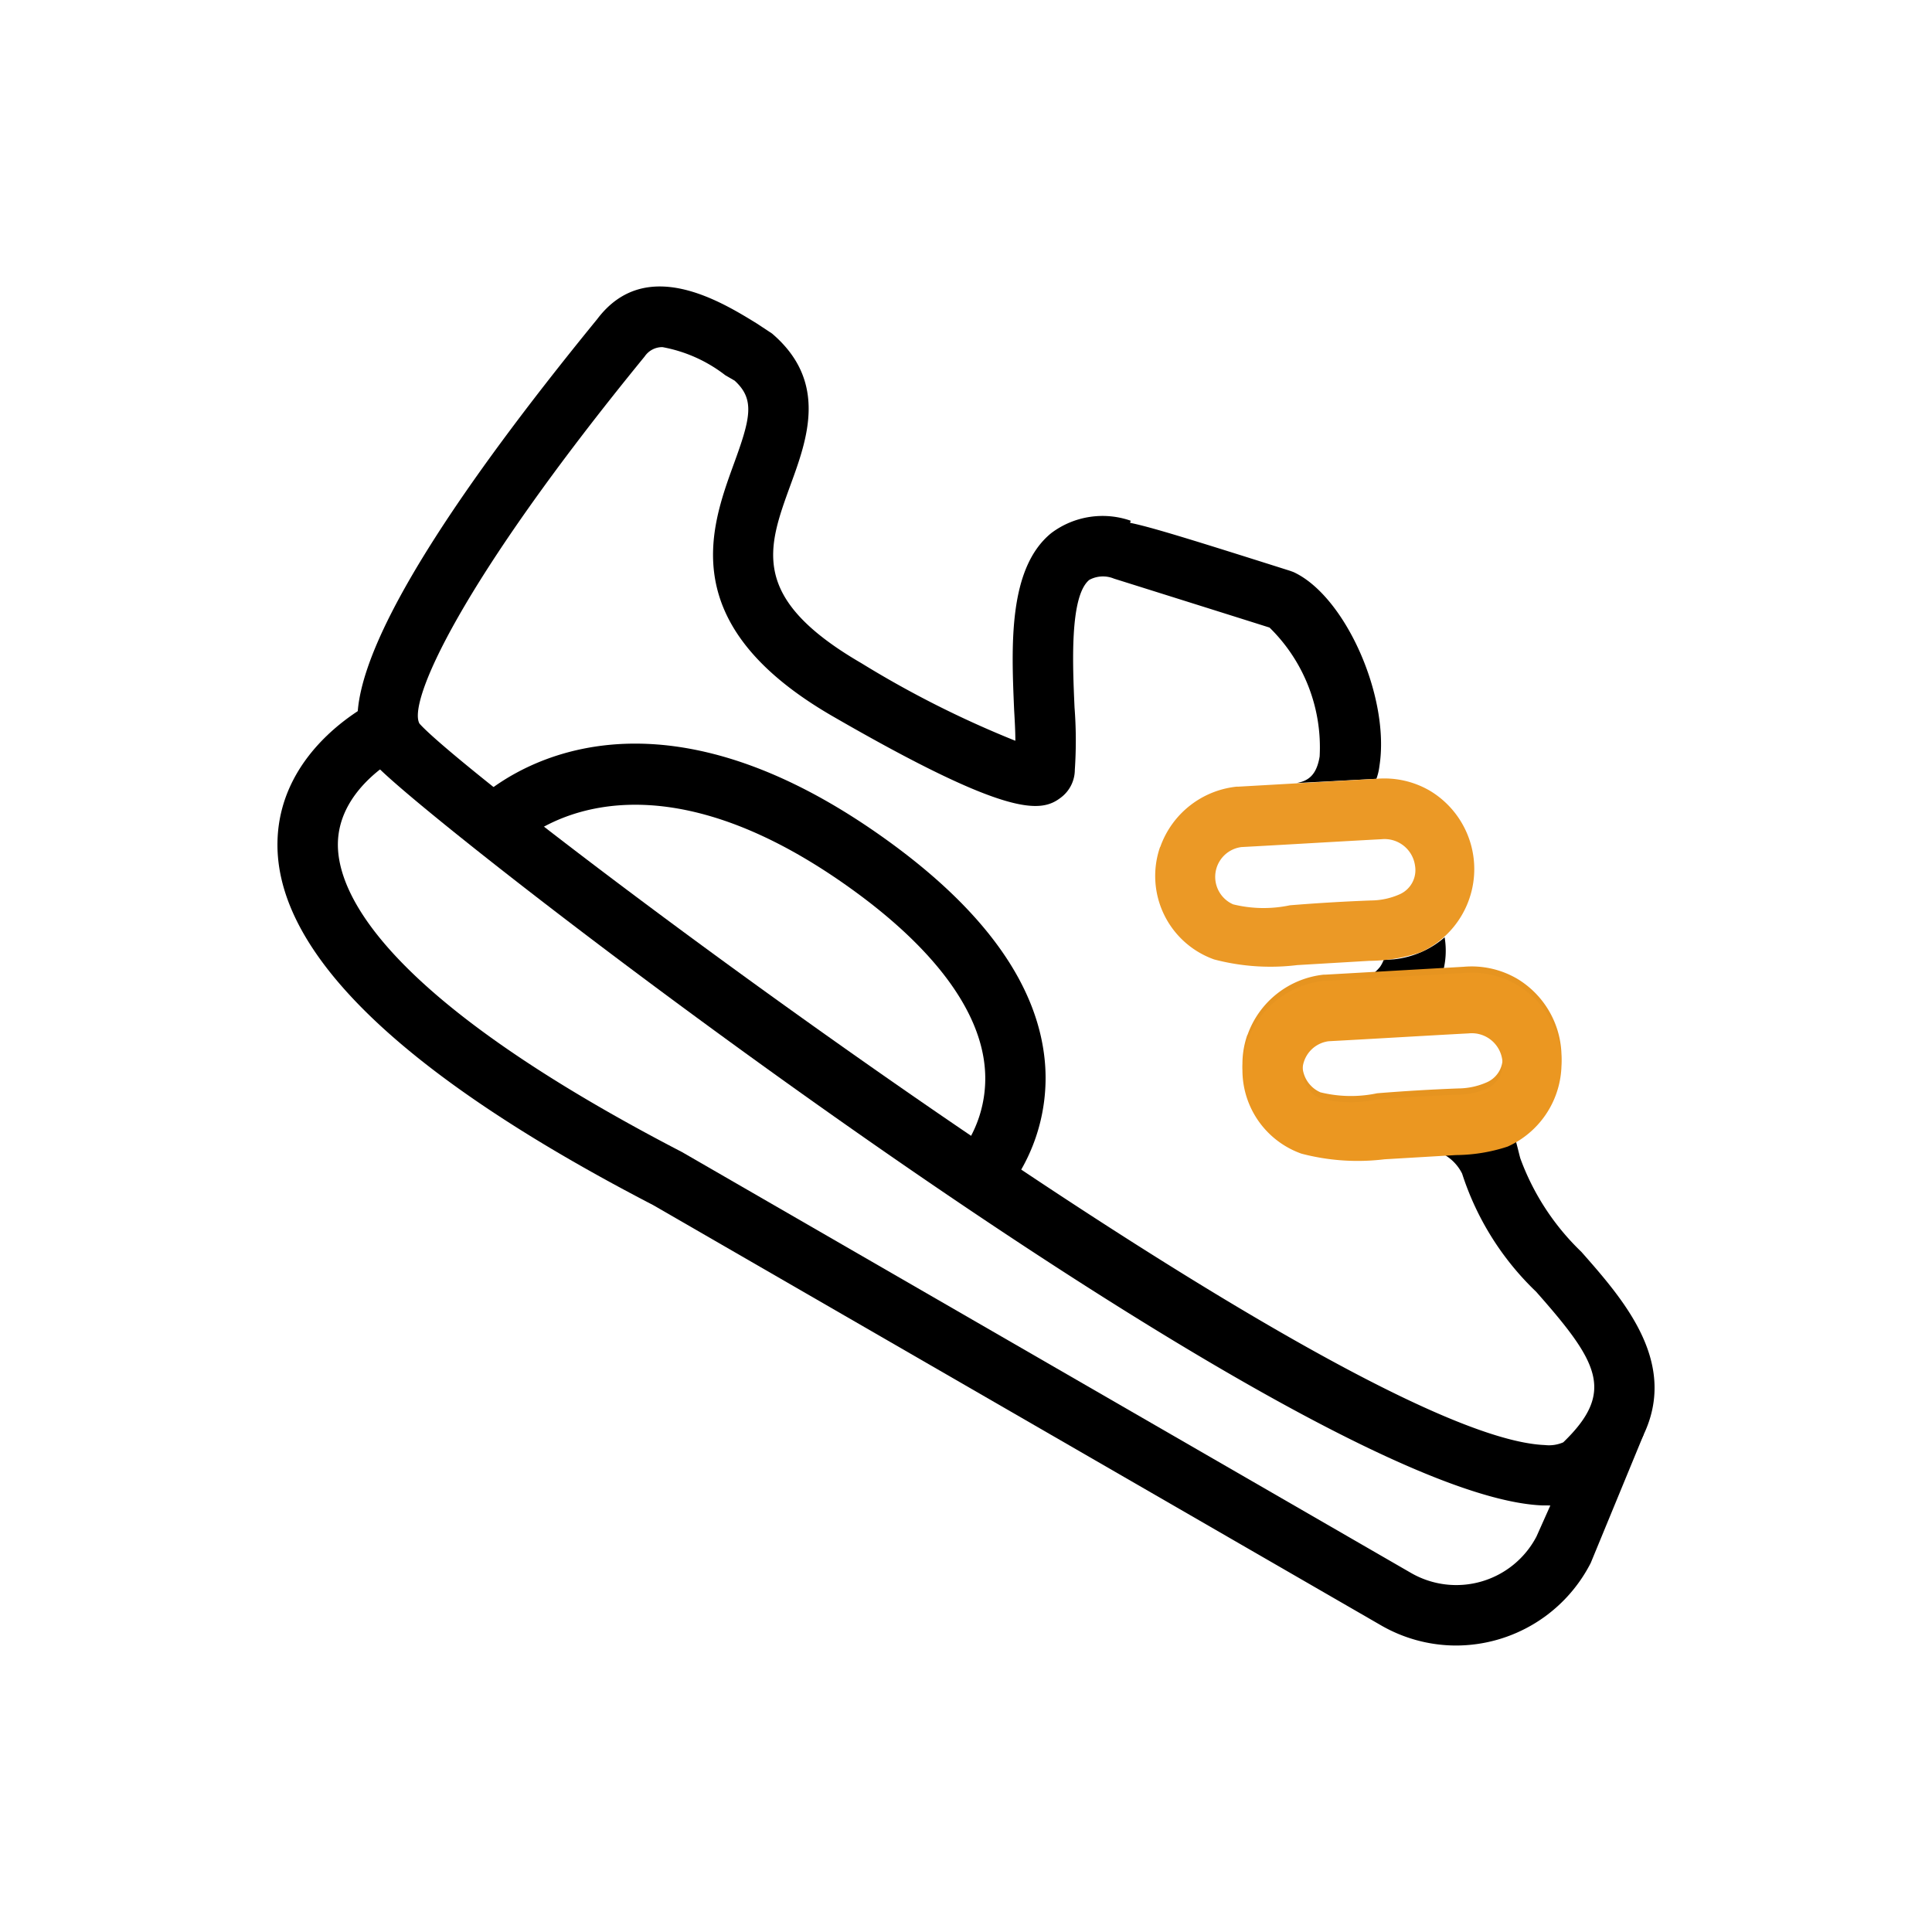 <svg id="Layer_2" data-name="Layer 2" xmlns="http://www.w3.org/2000/svg" viewBox="0 0 64 64"><path d="M53.175,49.219a2.669,2.669,0,0,1-1.9.65h-.18c-8.05-.32-36.92-22.56-38.7-24.58-.66-.74-2.41-2.72,7.39-14.72,1.6-2.12,4.09-.59,5.29.15l.5.33c1.86,1.59,1.17,3.49.61,5.02-.76,2.09-1.37,3.74,2.35,5.9a33.573,33.573,0,0,0,5.1,2.57c0-.31-.02-.67-.04-1.01-.09-2.1-.21-4.7,1.23-5.87a2.828,2.828,0,0,1,2.63-.41l-.02.07c.7.14,2.11.58,5.3,1.59l.11.04c1.72.79,3.21,4.15,2.85,6.43a1.845,1.845,0,0,1-.1.42l-2.64.14c.39-.07.66-.27.76-.88a5.551,5.551,0,0,0-1.66-4.27c-.63-.2-5.05-1.59-5.15-1.62a.953.953,0,0,0-.82.04c-.66.54-.55,2.84-.49,4.22a14.351,14.351,0,0,1,.01,2.07,1.156,1.156,0,0,1-.46.92c-.66.51-1.73.68-7.61-2.72-5.17-3.01-4-6.2-3.23-8.32.56-1.53.71-2.15.03-2.77l-.31-.18a4.811,4.811,0,0,0-2.08-.93.704.704,0,0,0-.59.31c-6.18,7.56-7.85,11.47-7.46,12.16,1.88,2.13,30.49,23.63,37.28,23.9a1.182,1.182,0,0,0,.61-.09c1.73-1.67,1.17-2.65-.9-4.99a9.403,9.403,0,0,1-2.45-3.91,1.484,1.484,0,0,0-1.36-.825,21.443,21.443,0,0,0,3.105-.349c.05.11.145.544.185.674a8.187,8.187,0,0,0,2.02,3.09C54.095,43.409,56.435,46.069,53.175,49.219Z" id="id_108"></path><path d="M45.855,32.429c-.02,0-.04.01-.06.01l-.79.04a1.269,1.269,0,0,0,.71-.45,1.008,1.008,0,0,0,.12-.23l.34-.02a3.042,3.042,0,0,0,.95-.26,2.94,2.94,0,0,0,.73-.47,2.68,2.68,0,0,1-.08,1.23Z" id="id_109"></path><path d="M48.232,54.51a4.979,4.979,0,0,1-2.495-.675l-24.101-13.915c-8.319-4.311-12.52-8.367-12.444-12.035.065-3.149,3.175-4.637,3.308-4.699l.846,1.812c-.017.008-2.123,1.037-2.153,2.941-.026,1.598,1.422,5.052,11.404,10.227L46.737,52.103a2.999,2.999,0,0,0,4.16-1.202l1.647-3.687,1.906.304-1.755,4.257a5.017,5.017,0,0,1-4.463,2.735Z" id="id_110"></path><path d="M47.375,26.199a2.993,2.993,0,0,0-1.78-.4l-4.57.26h-.06a3.018,3.018,0,0,0-2.52,1.97c0,.01-.01.02-.02.04a2.934,2.934,0,0,0,1.796,3.714,7.324,7.324,0,0,0,2.752.187l2.372-.14a5.579,5.579,0,0,0,1.708-.281A3.026,3.026,0,0,0,47.375,26.199ZM46.371,29.622a2.376,2.376,0,0,1-.957.207q-1.344.051-2.685.16a4.213,4.213,0,0,1-1.879-.031.995.995,0,0,1,.275-1.898c1.163-.061,3.458-.198,4.64-.26a1.019,1.019,0,0,1,1.11.88A.874.874,0,0,1,46.371,29.622Z" id="id_111" style="fill: rgb(235, 153, 38);"></path><path d="M50.265,32.426a2.993,2.993,0,0,0-1.78-.4l-4.57.26h-.06a3.019,3.019,0,0,0-2.52,1.97c0,.01-.01.02-.02.04a2.934,2.934,0,0,0,1.796,3.714,7.324,7.324,0,0,0,2.752.187l2.372-.14a5.579,5.579,0,0,0,1.708-.281A3.026,3.026,0,0,0,50.265,32.426Zm-1.004,3.423a2.376,2.376,0,0,1-.957.207q-1.344.051-2.685.16A4.212,4.212,0,0,1,43.74,36.184a.995.995,0,0,1,.275-1.898c1.163-.061,3.458-.198,4.64-.26a1.019,1.019,0,0,1,1.11.88A.874.874,0,0,1,49.261,35.849Z" id="id_112" style="fill: rgb(230, 148, 32);"></path><path d="M50.265,32.632a2.993,2.993,0,0,0-1.78-.4l-4.57.26h-.06a3.019,3.019,0,0,0-2.52,1.97c0,.01-.01.02-.02.04a2.934,2.934,0,0,0,1.796,3.714,7.324,7.324,0,0,0,2.752.187l2.372-.14a5.579,5.579,0,0,0,1.708-.281A3.026,3.026,0,0,0,50.265,32.632Zm-1.004,3.423a2.376,2.376,0,0,1-.957.207q-1.344.051-2.685.16A4.213,4.213,0,0,1,43.74,36.39a.995.995,0,0,1,.275-1.898c1.163-.061,3.458-.198,4.64-.26a1.019,1.019,0,0,1,1.11.88A.874.874,0,0,1,49.261,36.054Z" id="id_113" style="fill: rgb(235, 151, 33);"></path><path d="M33.062,39.803l-1.416-1.412a4.07,4.07,0,0,0,.975-3.037c-.173-1.911-1.703-3.956-4.426-5.913-7.36-5.292-11.091-1.417-11.126-1.377l-1.467-1.359c.2-.215,4.982-5.199,13.761,1.112,3.276,2.355,5.044,4.848,5.254,7.407A6.104,6.104,0,0,1,33.062,39.803Z" id="id_114"></path></svg>